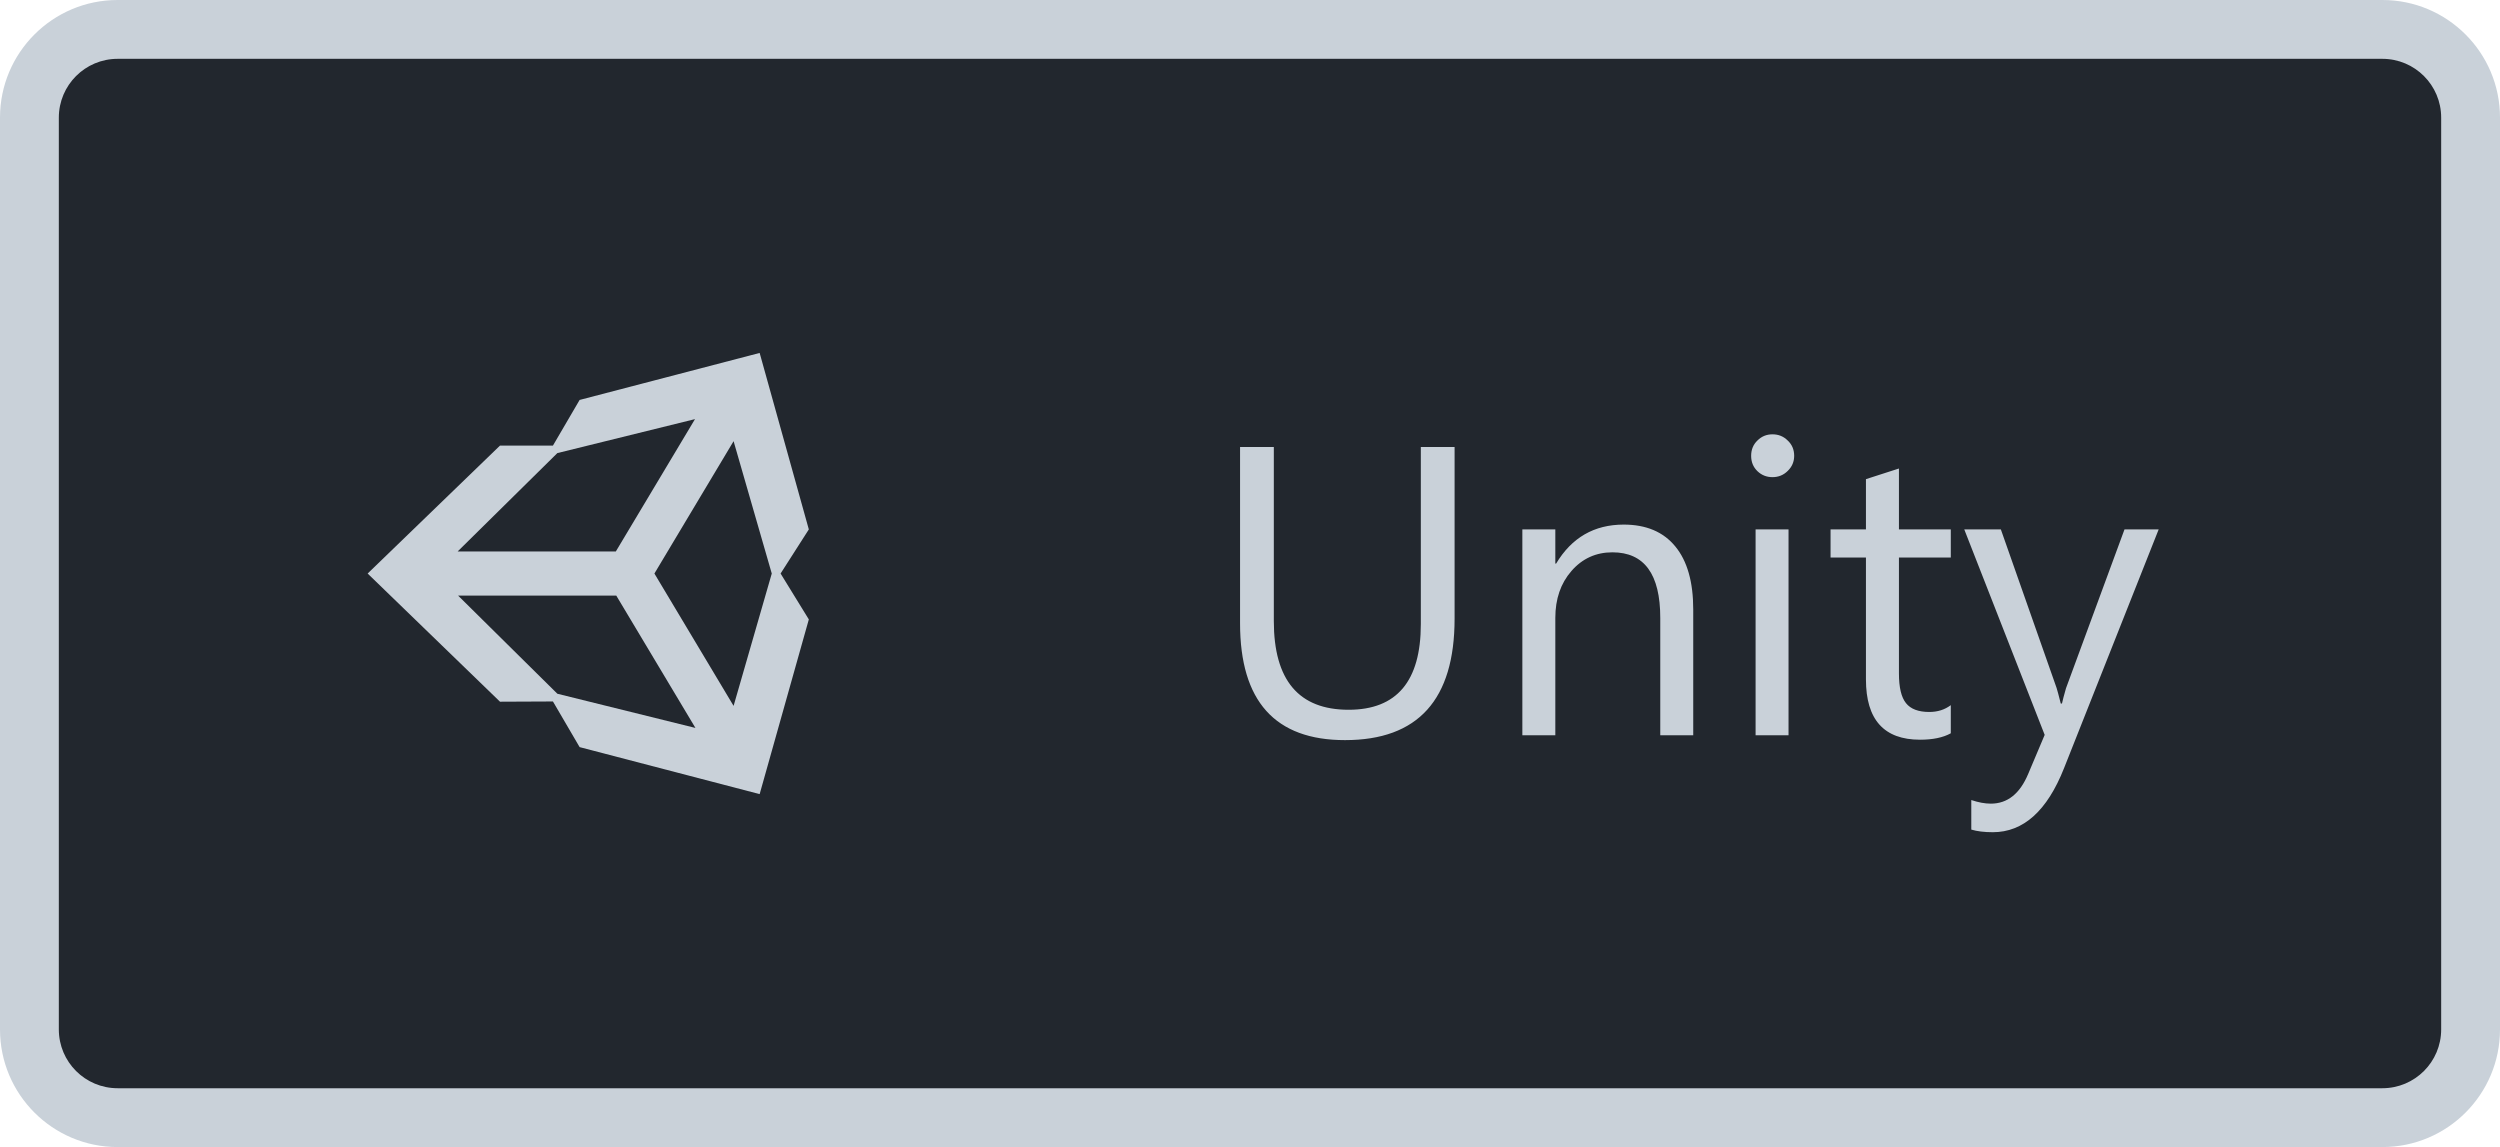 <svg width="85" height="39" viewBox="0 0 85 39" fill="none" xmlns="http://www.w3.org/2000/svg">
<path d="M1 4C1 2.343 2.343 1 4 1H81C82.657 1 84 2.343 84 4V35C84 36.657 82.657 38 81 38H4C2.343 38 1 36.657 1 35V4Z" fill="#22272E"/>
<path d="M18.8 23.85L19.707 25.402L25.828 27L27.5 21.06L26.54 19.5L27.5 18L25.828 12L19.707 13.598L18.8 15.15H17L12.5 19.5L17 23.858L18.8 23.85ZM26.24 19.5L24.942 24L22.25 19.5L24.942 15L26.24 19.5ZM18.95 15.405L23.63 14.25L20.938 18.75H15.56L18.95 15.405ZM20.953 20.25L23.645 24.75L18.95 23.587L15.575 20.25H20.953Z" fill="#C9D1D9"/>
<path d="M49.456 21.035C49.456 23.788 48.214 25.164 45.73 25.164C43.352 25.164 42.162 23.84 42.162 21.192V15.197H43.31V21.117C43.31 23.127 44.158 24.132 45.853 24.132C47.49 24.132 48.308 23.161 48.308 21.22V15.197H49.456V21.035ZM57.57 25H56.449V21.008C56.449 19.522 55.907 18.779 54.822 18.779C54.262 18.779 53.797 18.991 53.428 19.415C53.063 19.834 52.881 20.365 52.881 21.008V25H51.76V18H52.881V19.162H52.908C53.437 18.278 54.203 17.836 55.205 17.836C55.971 17.836 56.556 18.084 56.962 18.581C57.367 19.073 57.57 19.787 57.57 20.721V25ZM60.264 16.223C60.063 16.223 59.892 16.154 59.751 16.018C59.61 15.881 59.539 15.708 59.539 15.498C59.539 15.288 59.61 15.115 59.751 14.979C59.892 14.837 60.063 14.767 60.264 14.767C60.469 14.767 60.642 14.837 60.783 14.979C60.929 15.115 61.002 15.288 61.002 15.498C61.002 15.699 60.929 15.87 60.783 16.011C60.642 16.152 60.469 16.223 60.264 16.223ZM60.81 25H59.69V18H60.81V25ZM66.327 24.932C66.063 25.078 65.714 25.15 65.281 25.15C64.055 25.15 63.442 24.467 63.442 23.1V18.957H62.239V18H63.442V16.291L64.564 15.929V18H66.327V18.957H64.564V22.901C64.564 23.371 64.643 23.706 64.803 23.906C64.962 24.107 65.227 24.207 65.596 24.207C65.878 24.207 66.122 24.13 66.327 23.975V24.932ZM73.395 18L70.176 26.121C69.602 27.57 68.795 28.295 67.756 28.295C67.464 28.295 67.22 28.265 67.024 28.206V27.201C67.266 27.283 67.487 27.324 67.688 27.324C68.253 27.324 68.676 26.987 68.959 26.312L69.519 24.986L66.785 18H68.029L69.923 23.387C69.946 23.455 69.993 23.633 70.066 23.92H70.107C70.13 23.811 70.176 23.637 70.244 23.4L72.233 18H73.395Z" fill="#C9D1D9"/>
<path d="M4 2H81V0H4V2ZM83 4V35H85V4H83ZM81 37H4V39H81V37ZM2 35V4H0V35H2ZM4 37C2.895 37 2 36.105 2 35H0C0 37.209 1.791 39 4 39V37ZM83 35C83 36.105 82.105 37 81 37V39C83.209 39 85 37.209 85 35H83ZM81 2C82.105 2 83 2.895 83 4H85C85 1.791 83.209 0 81 0V2ZM4 0C1.791 0 0 1.791 0 4H2C2 2.895 2.895 2 4 2V0Z" fill="#C9D1D9"/>
</svg>

